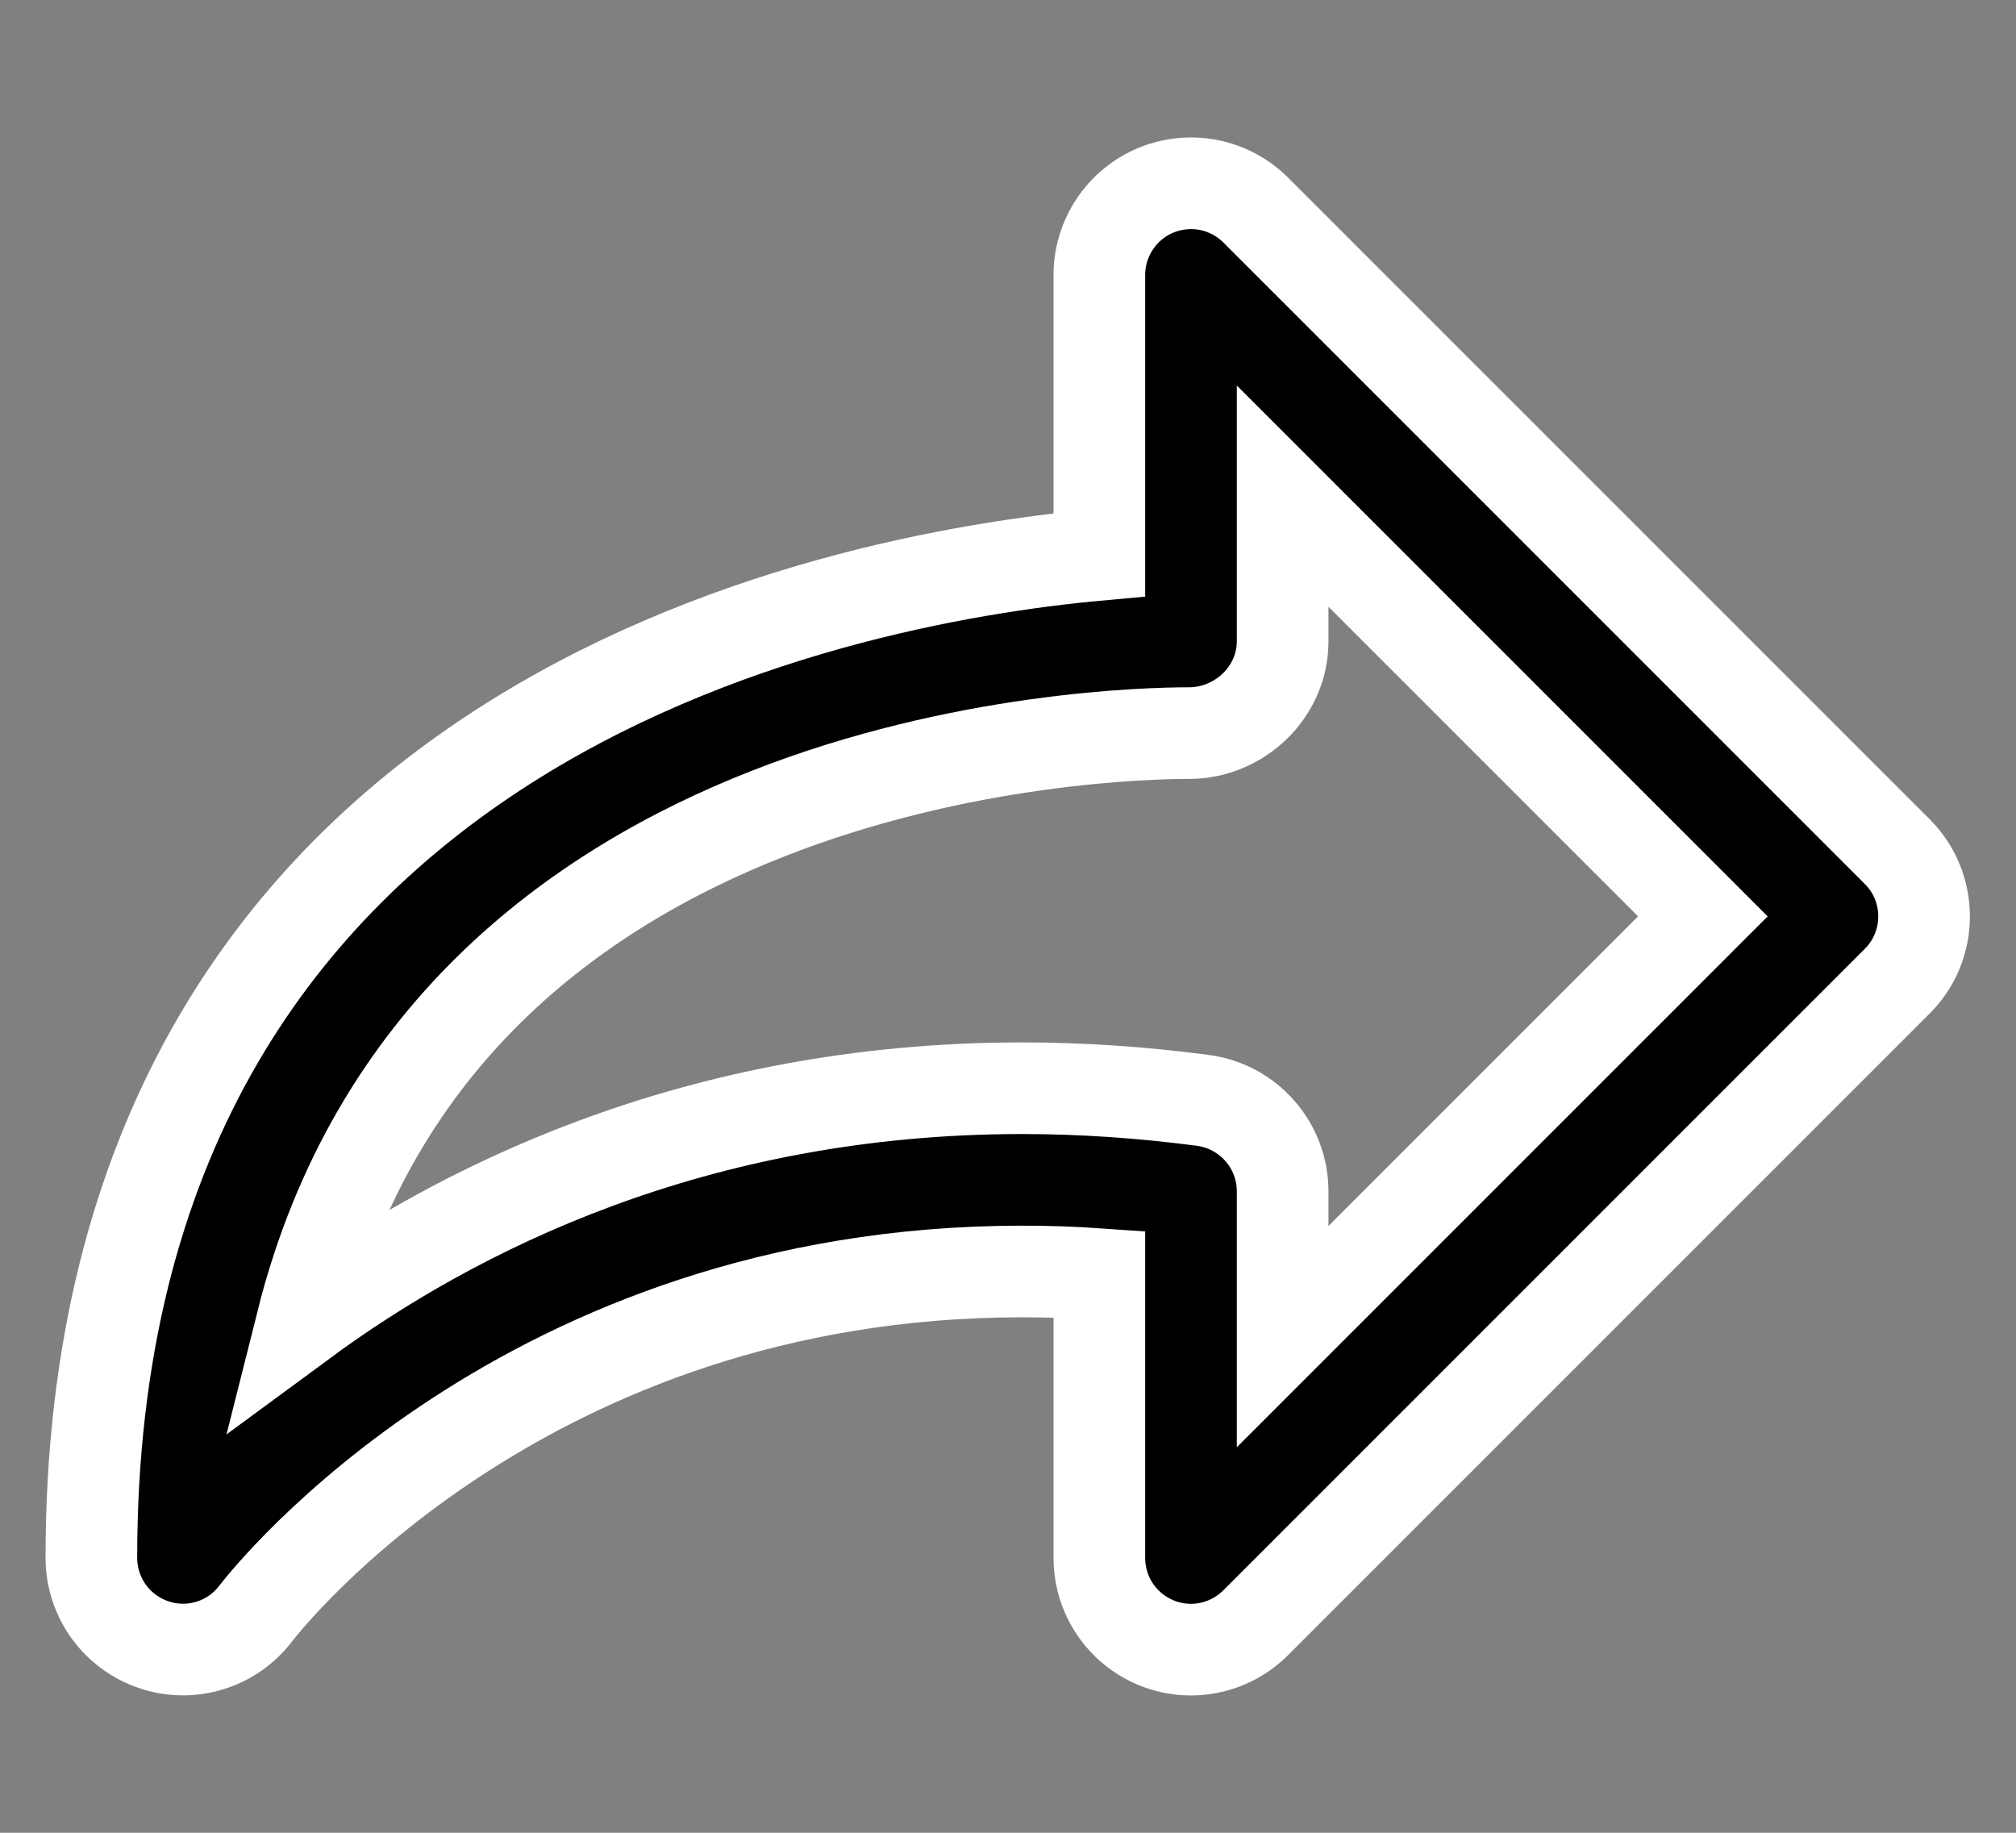 <svg width="22" height="20" viewBox="0 0 22 20" fill="none" xmlns="http://www.w3.org/2000/svg">
<rect x="0" y="0" width="22" height="20" fill="#808080" stroke="none"/>
<path d="M11.997 6.054V3C11.997 2.802 12.056 2.609 12.166 2.445C12.275 2.28 12.432 2.152 12.614 2.076C12.797 2.001 12.998 1.981 13.192 2.019C13.386 2.058 13.564 2.153 13.704 2.293L20.704 9.293C20.797 9.386 20.871 9.496 20.921 9.617C20.971 9.739 20.997 9.869 20.997 10C20.997 10.131 20.971 10.261 20.921 10.383C20.871 10.504 20.797 10.614 20.704 10.707L13.704 17.707C13.564 17.847 13.386 17.943 13.192 17.982C12.998 18.021 12.797 18.001 12.614 17.925C12.431 17.849 12.275 17.721 12.165 17.556C12.055 17.392 11.997 17.198 11.997 17V13.904C11.713 13.884 11.432 13.875 11.154 13.875C5.728 13.875 2.915 17.447 2.792 17.605C2.666 17.772 2.491 17.895 2.291 17.956C2.091 18.018 1.877 18.015 1.679 17.948C1.48 17.881 1.308 17.754 1.185 17.584C1.063 17.414 0.997 17.209 0.997 17C0.997 7.876 9.083 6.319 11.997 6.054ZM11.154 11.875C11.801 11.875 12.466 11.92 13.129 12.008C13.369 12.04 13.59 12.159 13.749 12.341C13.909 12.523 13.997 12.758 13.997 13V14.586L18.583 10L13.997 5.414V7C13.997 7.552 13.526 8 12.975 8C12.065 8 4.861 8.201 3.296 14.425C4.95 13.207 7.577 11.875 11.154 11.875Z" fill="black" stroke="white"/>
</svg>
